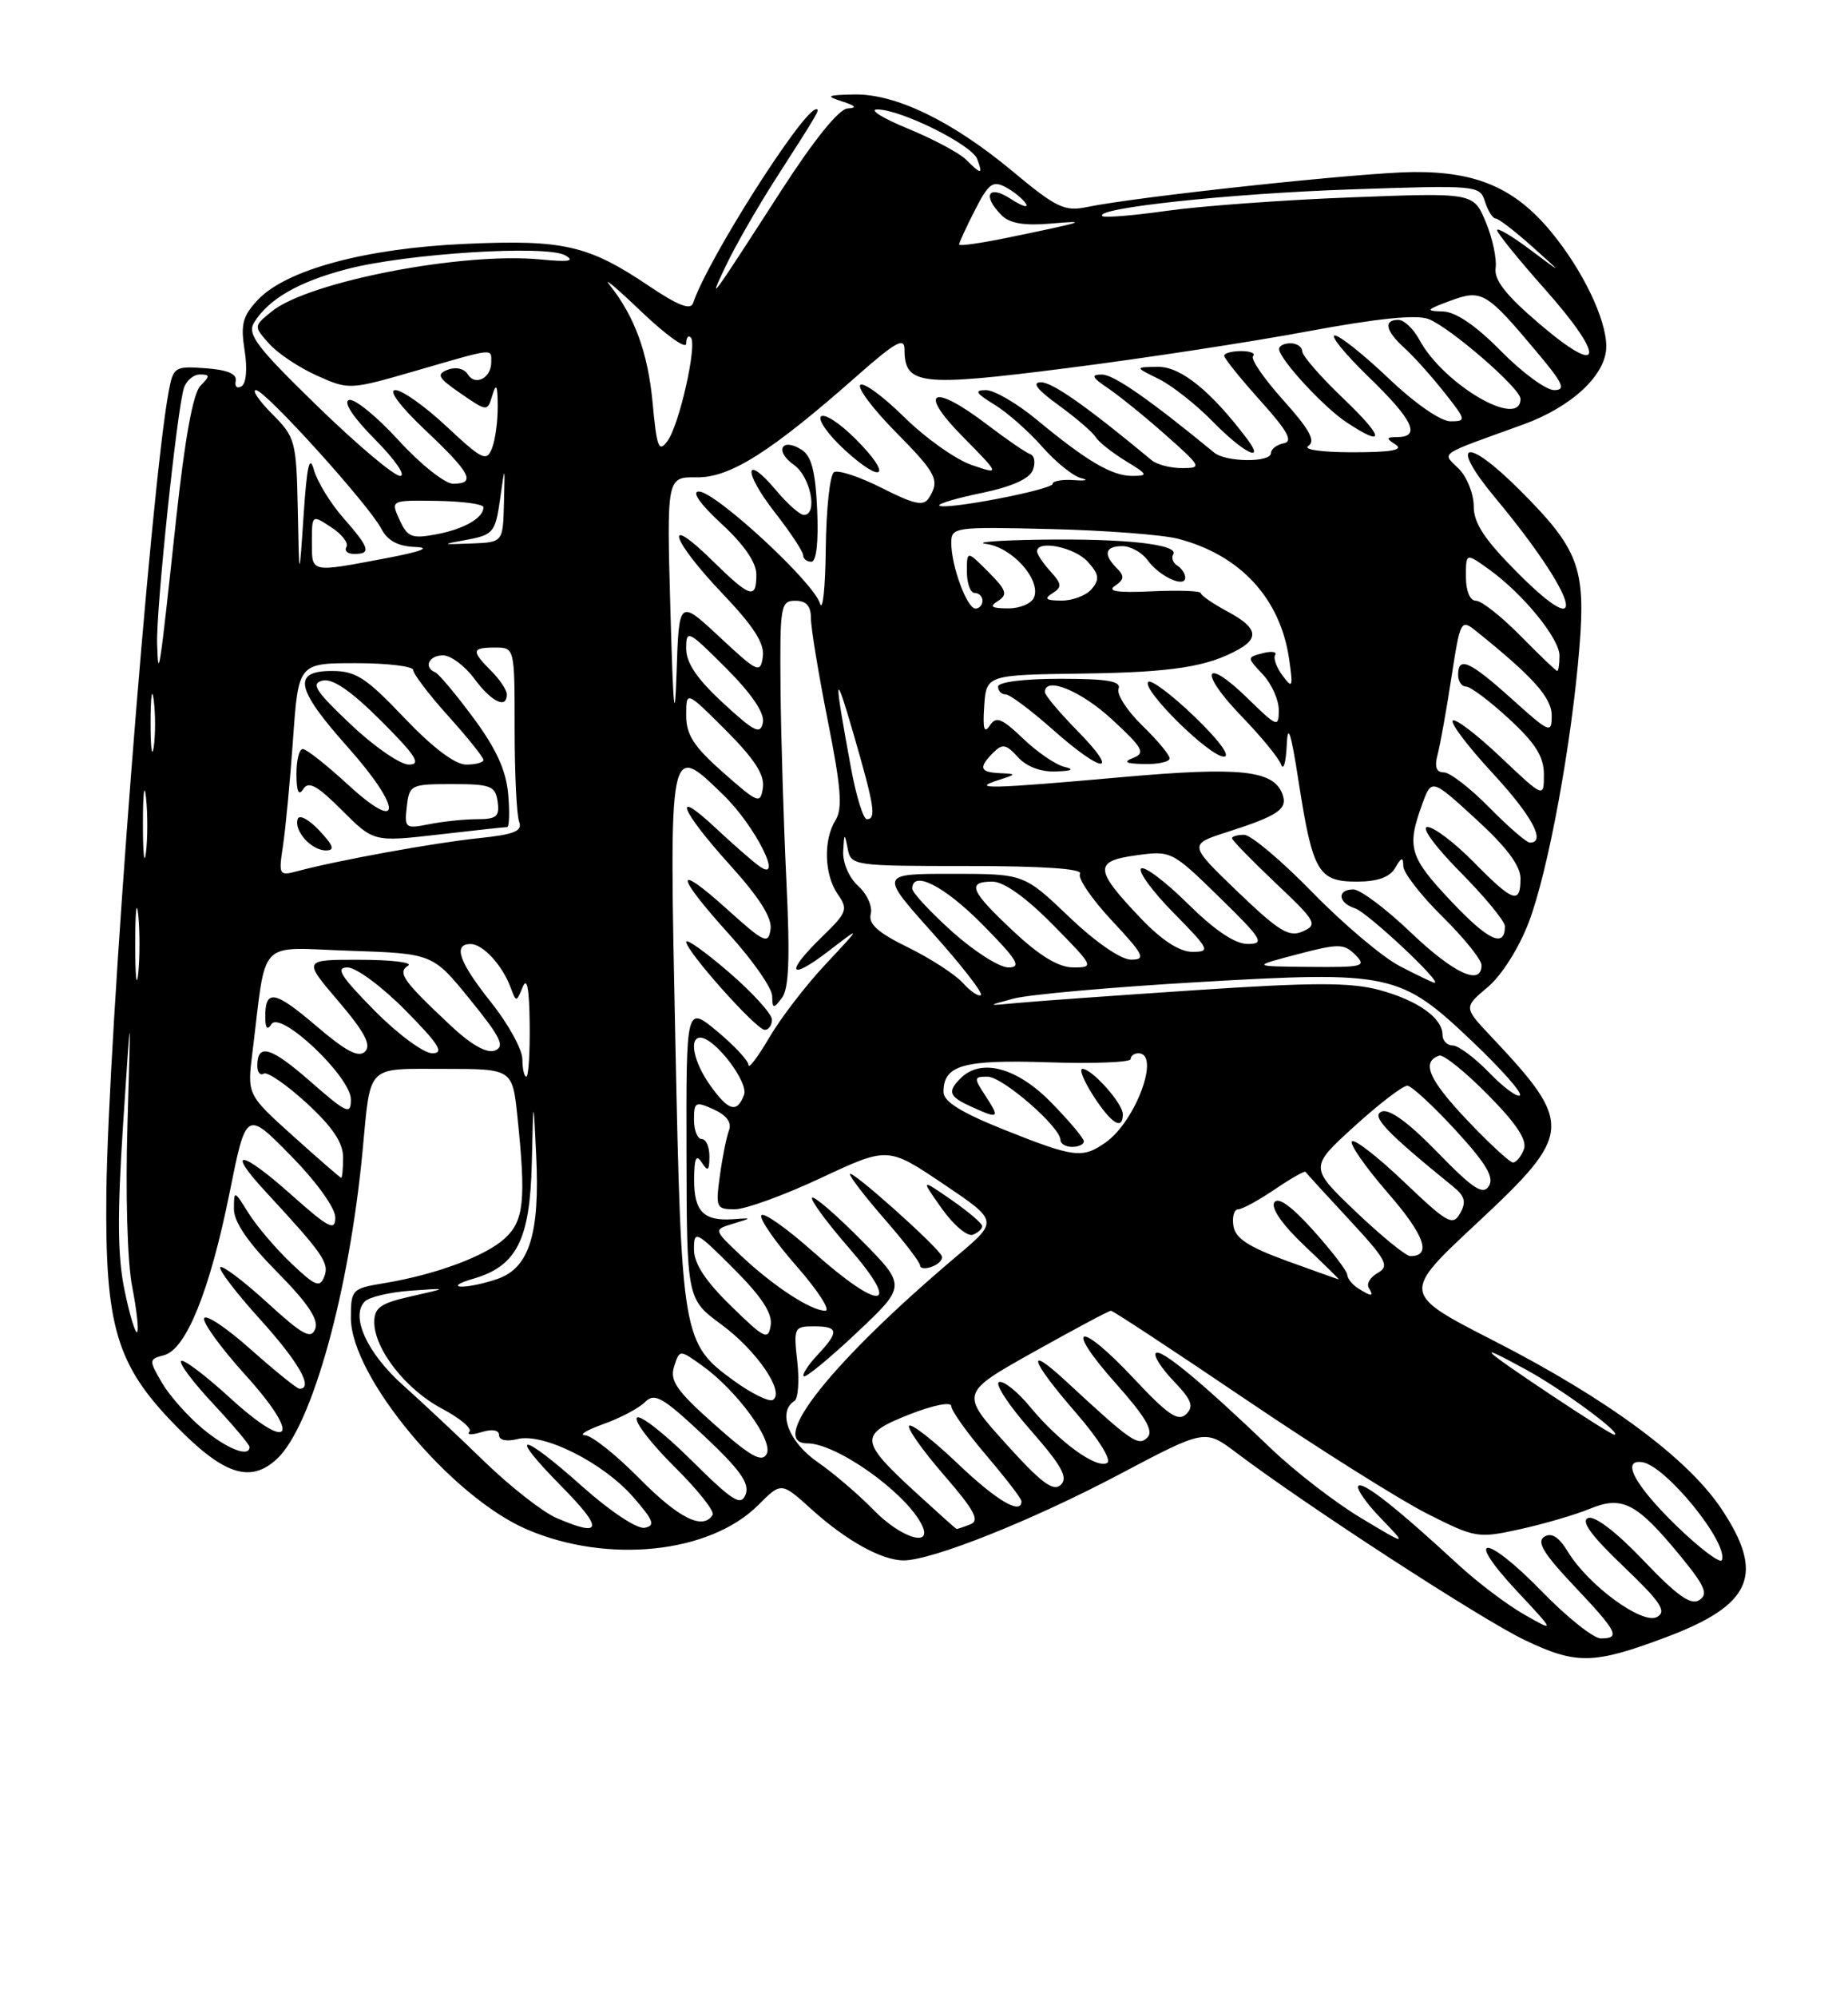 <?xml version="1.0" encoding="UTF-8" standalone="no"?>
<!DOCTYPE svg PUBLIC "-//W3C//DTD SVG 1.1//EN" "http://www.w3.org/Graphics/SVG/1.1/DTD/svg11.dtd" >
<svg xmlns="http://www.w3.org/2000/svg" xmlns:xlink="http://www.w3.org/1999/xlink" version="1.1" viewBox="0 0 237 256">
 <g >
 <path fill="currentColor"
d=" M 213.58 209.88 C 224.71 205.72 226.40 201.82 220.75 193.37 C 216.42 186.89 206.11 179.28 191.62 171.87 C 179.74 165.79 179.74 165.79 189.37 156.81 C 201.76 145.26 201.85 144.12 191.19 132.81 C 187.71 129.12 187.71 129.12 190.80 126.52 C 192.59 125.01 194.80 121.51 196.06 118.21 C 198.56 111.64 201.55 95.37 202.56 82.94 C 203.37 72.79 202.45 70.35 194.94 62.85 C 187.95 55.85 185.71 56.54 191.77 63.82 C 202.20 76.35 204.22 83.01 194.71 73.50 C 190.40 69.18 189.00 67.08 189.00 64.89 C 189.00 63.30 188.14 61.14 187.09 60.09 C 184.93 57.93 184.17 58.45 195.32 54.42 C 201.61 52.14 206.00 48.03 206.00 44.41 C 206.00 40.90 202.97 34.62 198.93 29.72 C 194.30 24.12 189.40 21.99 181.29 22.05 C 174.73 22.10 145.81 25.20 139.33 26.55 C 136.53 27.13 135.41 26.59 129.84 21.94 C 122.09 15.50 114.84 11.99 109.50 12.11 C 106.03 12.19 105.83 12.30 108.00 13.00 C 109.73 13.55 109.95 13.83 108.71 13.90 C 107.59 13.96 104.42 17.89 100.21 24.40 C 90.96 38.73 90.70 39.09 93.12 34.00 C 94.30 31.52 97.14 26.58 99.43 23.00 C 104.99 14.35 105.19 14.00 104.68 14.00 C 103.00 14.00 90.74 33.28 88.89 38.84 C 88.57 39.79 86.97 39.17 83.25 36.67 C 75.45 31.42 72.27 30.69 59.62 31.26 C 46.85 31.83 36.69 34.58 33.06 38.44 C 31.12 40.50 30.84 41.58 31.37 44.90 C 31.74 47.25 31.58 49.14 30.98 49.51 C 30.41 49.86 30.07 49.55 30.23 48.82 C 30.41 47.93 29.16 47.40 26.37 47.20 C 22.41 46.91 22.22 47.03 21.63 50.20 C 19.31 62.68 13.85 133.01 13.64 153.00 C 13.46 169.97 14.92 174.91 22.38 182.58 C 28.65 189.04 32.11 190.19 35.55 186.96 C 40.01 182.76 44.80 165.53 46.50 147.50 C 47.56 136.32 46.88 137.00 56.92 137.00 C 65.72 137.00 65.72 137.00 66.36 143.15 C 67.47 153.81 67.20 156.47 64.75 158.72 C 62.28 161.00 55.86 163.38 49.25 164.47 C 45.13 165.15 45.00 165.29 45.00 168.93 C 45.00 176.43 57.87 191.87 67.58 196.03 C 77.95 200.48 91.06 199.10 97.25 192.90 C 100.20 189.95 100.20 189.95 104.04 193.42 C 108.52 197.47 113.08 200.00 115.89 200.00 C 119.52 200.00 132.35 194.89 143.52 188.99 C 154.53 183.17 154.53 183.17 158.52 186.17 C 167.52 192.97 189.90 207.50 195.50 210.19 C 202.13 213.37 204.35 213.34 213.58 209.88 Z  M 197.71 203.95 C 190.52 196.55 187.61 196.53 194.53 203.92 C 199.47 209.21 199.47 209.21 195.48 206.94 C 193.29 205.70 189.47 202.81 187.00 200.53 C 179.15 193.28 174.81 189.86 174.21 190.45 C 173.90 190.77 175.18 192.63 177.07 194.58 C 180.50 198.14 180.50 198.14 174.50 194.54 C 171.20 192.56 166.03 188.56 163.00 185.66 C 154.18 177.20 148.87 172.80 148.23 173.43 C 147.91 173.76 148.94 175.37 150.52 177.02 C 152.83 179.43 153.14 180.25 152.12 181.26 C 151.10 182.25 149.77 181.35 145.40 176.68 C 138.34 169.14 136.32 169.71 143.10 177.32 C 146.93 181.62 147.98 183.42 147.15 184.25 C 145.98 185.42 145.12 184.82 136.75 177.07 C 131.42 172.13 132.11 174.32 138.01 181.11 C 140.85 184.37 142.58 187.14 142.00 187.50 C 140.66 188.33 135.82 184.82 132.13 180.35 C 130.51 178.38 128.71 176.94 128.13 177.14 C 127.54 177.34 129.36 180.12 132.17 183.31 C 136.17 187.87 137.01 189.38 136.05 190.31 C 135.09 191.24 133.54 190.07 128.99 185.03 C 123.15 178.56 123.15 178.56 132.57 173.28 C 137.76 170.38 142.21 168.00 142.48 168.00 C 142.74 168.00 150.54 173.13 159.81 179.40 C 169.09 185.68 179.54 192.25 183.04 194.02 C 189.22 197.14 189.55 197.19 194.95 196.00 C 198.00 195.33 202.03 194.15 203.90 193.38 C 208.08 191.66 209.92 192.63 215.58 199.53 C 218.67 203.30 219.10 204.33 217.93 205.09 C 216.86 205.79 215.07 204.53 210.79 200.03 C 207.33 196.40 204.53 194.24 203.67 194.57 C 202.70 194.95 204.08 196.84 208.17 200.74 C 212.99 205.34 213.79 206.54 212.51 207.25 C 210.65 208.29 203.70 203.21 201.07 198.88 C 199.92 196.99 198.98 196.39 198.05 196.97 C 197.03 197.60 197.95 199.13 201.85 203.25 C 207.45 209.17 207.87 210.00 205.30 210.00 C 204.36 210.00 200.95 207.28 197.71 203.95 Z  M 215.00 195.57 C 209.67 190.39 207.84 187.01 210.61 187.41 C 213.61 187.85 221.63 197.69 220.83 199.95 C 220.65 200.47 218.03 198.50 215.00 195.57 Z  M 112.00 193.50 C 110.13 191.58 106.90 188.81 104.80 187.36 C 101.14 184.82 99.68 180.94 101.88 179.57 C 102.36 179.28 102.53 177.00 102.25 174.52 C 101.76 170.18 101.84 170.00 104.37 170.00 C 107.57 170.00 107.65 170.68 104.83 173.68 C 103.64 174.95 102.85 176.18 103.08 176.40 C 103.31 176.63 106.37 174.12 109.88 170.81 C 116.25 164.81 116.25 164.81 110.43 158.93 C 107.23 155.70 104.41 153.26 104.15 153.52 C 103.89 153.77 106.04 156.69 108.91 159.99 C 115.78 167.89 112.97 168.19 104.32 160.48 C 100.92 157.45 97.92 155.33 97.64 155.77 C 97.37 156.21 99.40 159.15 102.16 162.29 C 104.91 165.43 106.57 168.00 105.83 168.00 C 103.98 167.99 99.17 164.84 95.00 160.91 C 91.50 157.61 91.50 157.61 94.00 156.85 C 96.50 156.09 96.50 156.09 94.00 156.27 C 90.24 156.53 89.00 155.27 89.02 151.19 C 89.03 148.44 89.28 147.88 90.00 149.00 C 90.78 150.21 90.97 150.07 90.98 148.25 C 90.99 147.01 90.55 146.00 90.00 146.00 C 89.45 146.00 89.00 144.88 89.00 143.52 C 89.00 141.23 89.19 141.13 91.54 142.20 C 93.20 142.96 93.87 143.88 93.49 144.88 C 93.17 145.72 92.64 148.34 92.32 150.70 C 91.76 154.78 91.86 155.00 94.23 155.00 C 95.60 155.00 100.58 153.19 105.29 150.98 C 113.87 146.97 113.87 146.97 120.95 151.73 C 128.04 156.50 128.04 156.50 122.77 160.94 C 106.76 174.45 98.33 185.00 103.55 185.00 C 107.22 185.00 115.86 191.07 118.12 195.25 C 119.86 198.46 115.64 197.25 112.00 193.50 Z  M 120.79 161.01 C 120.33 159.83 109.00 149.72 109.00 150.49 C 109.00 150.87 111.03 153.49 113.50 156.32 C 115.97 159.15 118.00 161.80 118.00 162.20 C 118.00 162.61 118.69 162.67 119.54 162.35 C 120.39 162.02 120.95 161.42 120.79 161.01 Z  M 125.96 157.14 C 125.94 156.79 124.16 155.28 122.00 153.78 C 118.07 151.07 118.07 151.07 120.78 154.90 C 122.28 157.01 124.06 158.52 124.75 158.26 C 125.44 158.00 125.98 157.50 125.96 157.14 Z  M 71.32 194.54 C 69.57 193.78 65.43 190.53 62.12 187.33 C 58.82 184.12 54.10 179.70 51.64 177.50 C 47.06 173.41 44.92 168.68 46.79 166.81 C 47.36 166.24 50.00 165.62 52.66 165.43 C 57.50 165.08 57.50 165.08 52.75 166.15 C 48.81 167.03 48.00 167.60 48.00 169.46 C 48.00 172.93 52.06 178.12 56.70 180.56 C 59.00 181.78 60.58 183.11 60.20 183.51 C 59.81 183.92 60.51 183.94 61.75 183.56 C 63.13 183.13 64.00 183.29 64.00 183.95 C 64.00 184.59 64.96 184.80 66.36 184.45 C 69.66 183.62 77.29 187.43 81.18 191.85 C 83.82 194.87 84.08 195.55 82.68 195.82 C 81.72 196.01 78.29 193.74 74.74 190.58 C 66.71 183.41 64.95 183.36 72.00 190.50 C 77.44 196.01 77.26 197.12 71.32 194.54 Z  M 117.36 191.22 C 110.21 184.65 110.15 183.85 116.61 181.30 C 119.70 180.09 122.00 179.63 122.00 180.23 C 122.00 180.81 124.03 183.65 126.50 186.55 C 128.97 189.45 131.00 192.08 131.00 192.41 C 131.00 194.23 127.82 192.36 122.82 187.59 C 119.70 184.62 116.90 182.43 116.60 182.74 C 116.30 183.04 118.29 185.87 121.03 189.03 C 125.01 193.62 125.69 194.91 124.42 195.39 C 123.55 195.73 122.76 195.99 122.67 195.97 C 122.58 195.95 120.19 193.81 117.36 191.22 Z  M 82.00 189.50 C 79.01 186.47 75.88 183.98 75.03 183.96 C 74.19 183.93 75.25 183.29 77.40 182.52 C 79.54 181.76 81.94 180.49 82.72 179.71 C 83.95 178.47 84.96 179.05 90.24 183.99 C 94.90 188.36 96.16 190.13 95.63 191.53 C 95.02 193.10 94.01 192.46 88.58 187.08 C 85.10 183.63 81.98 181.22 81.67 181.73 C 81.35 182.24 83.53 185.06 86.50 188.00 C 89.47 190.94 91.68 193.71 91.39 194.17 C 90.16 196.16 87.06 194.62 82.00 189.50 Z  M 91.63 182.58 C 86.78 178.27 85.87 176.98 86.45 175.16 C 87.15 172.97 87.15 172.97 90.00 175.00 C 94.50 178.20 99.26 184.72 98.31 186.38 C 97.68 187.49 96.21 186.66 91.63 182.58 Z  M 25.98 183.11 C 24.07 181.52 21.72 178.87 20.76 177.22 C 19.08 174.32 19.08 174.21 21.03 173.70 C 23.87 172.96 26.90 165.46 29.43 152.94 C 31.57 142.30 31.57 142.30 37.29 148.12 C 40.60 151.49 43.00 154.82 43.00 156.05 C 43.00 157.85 42.17 157.42 37.32 153.10 C 30.87 147.35 28.88 147.15 34.09 152.77 C 41.43 160.70 42.26 161.89 41.59 163.61 C 41.03 165.09 40.44 164.86 37.35 161.92 C 35.37 160.04 32.91 157.15 31.88 155.50 C 30.03 152.54 30.01 152.53 30.00 154.97 C 30.00 156.63 31.82 159.28 35.54 163.04 C 39.45 166.99 40.89 169.13 40.43 170.32 C 39.90 171.71 38.83 171.13 34.27 166.96 C 31.23 164.19 28.52 162.14 28.25 162.42 C 27.98 162.69 30.28 165.71 33.38 169.13 C 38.32 174.59 40.26 178.00 38.41 178.00 C 38.09 178.00 35.28 175.73 32.17 172.97 C 29.07 170.20 26.37 168.40 26.18 168.97 C 25.99 169.54 28.35 172.78 31.43 176.19 C 38.78 184.30 37.36 186.36 29.43 179.11 C 26.30 176.25 23.51 174.15 23.22 174.44 C 22.93 174.73 24.79 177.21 27.35 179.94 C 29.91 182.68 32.00 185.16 32.00 185.46 C 32.00 186.85 29.13 185.73 25.98 183.11 Z  M 199.02 178.86 C 189.78 172.70 188.93 171.84 195.80 175.60 C 200.47 178.15 208.35 183.98 207.00 183.88 C 206.72 183.86 203.13 181.60 199.02 178.86 Z  M 94.14 176.99 C 87.52 172.19 87.40 171.48 86.61 133.38 C 85.81 94.79 85.75 95.08 92.79 101.91 C 96.95 105.95 100.68 113.51 97.24 110.92 C 96.28 110.20 93.81 108.03 91.75 106.10 C 86.08 100.80 87.26 103.84 93.57 110.82 C 97.39 115.04 99.04 117.65 98.82 119.12 C 98.53 121.08 98.02 120.84 93.25 116.54 C 86.41 110.38 86.54 112.04 93.50 119.74 C 96.53 123.08 99.01 126.64 99.03 127.66 C 99.06 129.31 99.19 129.34 100.28 127.90 C 101.18 126.73 101.33 122.76 100.85 112.90 C 100.50 105.53 100.16 94.44 100.10 88.25 C 100.01 77.63 100.11 77.00 102.00 77.00 C 103.41 77.00 104.00 77.67 104.00 79.25 C 104.00 80.49 104.97 86.39 106.16 92.37 C 107.86 100.90 108.08 103.64 107.16 105.11 C 105.57 107.66 105.70 112.13 107.45 114.63 C 108.79 116.54 108.63 116.96 105.45 120.05 C 100.65 124.70 101.13 125.83 106.25 121.91 C 110.50 118.65 110.50 118.65 105.89 123.58 C 103.35 126.28 100.09 130.53 98.65 133.00 C 97.20 135.47 96.01 137.05 95.99 136.50 C 95.98 135.95 94.17 134.01 91.98 132.19 C 88.00 128.89 88.00 128.89 88.04 147.69 C 88.08 166.50 88.08 166.50 92.52 169.77 C 97.05 173.10 100.70 178.45 99.12 179.43 C 98.64 179.72 96.40 178.62 94.14 176.99 Z  M 99.00 130.69 C 99.00 129.97 96.53 127.24 93.50 124.63 C 90.47 122.02 88.00 120.26 88.00 120.71 C 88.00 121.92 97.00 132.00 98.08 132.00 C 98.58 132.00 99.00 131.41 99.00 130.69 Z  M 93.75 167.39 C 90.47 164.20 89.00 161.95 89.00 160.14 C 89.00 157.64 89.23 157.75 94.09 162.61 C 97.68 166.20 99.08 168.34 98.84 169.86 C 98.53 171.83 98.06 171.60 93.75 167.39 Z  M 15.97 165.37 C 15.07 161.03 15.03 155.69 15.79 144.04 C 16.81 128.50 16.81 128.50 16.35 144.00 C 16.08 152.95 16.33 161.79 16.95 164.91 C 17.53 167.89 17.82 170.51 17.59 170.74 C 17.36 170.97 16.63 168.55 15.97 165.37 Z  M 174.16 165.12 C 173.43 164.66 172.81 163.88 172.78 163.39 C 172.76 162.90 170.80 160.35 168.44 157.72 C 165.60 154.56 163.90 153.35 163.42 154.13 C 162.98 154.85 164.50 157.03 167.29 159.66 C 169.81 162.05 171.80 163.99 171.69 163.98 C 171.59 163.97 168.57 162.90 165.00 161.60 C 160.10 159.82 158.42 158.71 158.18 157.12 C 158.00 155.95 158.28 155.00 158.79 155.00 C 159.30 155.00 161.41 153.85 163.48 152.45 C 165.54 151.05 167.32 150.04 167.43 150.20 C 167.53 150.37 170.06 153.13 173.03 156.33 C 177.81 161.48 178.24 162.28 176.70 163.15 C 175.74 163.68 175.22 164.55 175.54 165.06 C 176.25 166.21 175.91 166.23 174.16 165.12 Z  M 60.69 163.90 C 66.26 162.29 67.97 158.91 68.20 149.12 C 68.40 140.50 68.40 140.50 68.76 148.00 C 69.26 158.09 67.89 162.49 63.84 163.91 C 62.11 164.51 59.98 164.96 59.10 164.91 C 58.22 164.86 58.93 164.40 60.69 163.90 Z  M 173.88 155.31 C 167.92 149.62 167.92 149.62 173.71 144.35 C 176.89 141.46 179.95 139.12 180.50 139.16 C 181.05 139.20 183.84 141.78 186.70 144.89 C 190.60 149.14 191.66 150.92 190.94 152.03 C 190.18 153.21 188.90 152.38 184.36 147.70 C 180.70 143.93 178.20 142.09 177.21 142.47 C 175.77 143.02 177.78 145.13 186.35 152.08 C 187.87 153.31 188.07 154.06 187.26 155.50 C 186.32 157.18 185.64 156.80 180.10 151.52 C 176.74 148.31 173.71 145.95 173.38 146.29 C 173.04 146.62 175.12 149.59 177.98 152.89 C 182.70 158.31 183.66 161.00 180.87 161.00 C 180.31 161.00 177.17 158.44 173.88 155.31 Z  M 37.60 145.62 C 31.70 140.31 31.70 140.31 32.37 134.91 C 34.23 119.99 32.83 121.46 44.82 121.86 C 55.50 122.22 55.50 122.22 60.29 128.12 C 64.21 132.94 64.79 134.14 63.47 134.65 C 62.42 135.05 60.42 133.92 57.72 131.38 C 51.69 125.72 50.94 124.66 52.34 123.77 C 52.98 123.36 50.20 123.02 46.17 123.02 C 38.85 123.00 38.85 123.00 43.40 128.33 C 46.76 132.27 47.65 133.95 46.82 134.78 C 45.99 135.61 44.35 134.74 40.51 131.46 C 35.20 126.93 33.99 126.73 34.02 130.42 C 34.03 131.80 34.29 132.09 34.81 131.27 C 35.96 129.46 45.00 138.02 45.00 140.92 C 45.00 142.94 44.50 142.72 39.82 138.63 C 34.73 134.17 33.00 133.66 33.00 136.62 C 33.00 137.44 33.37 137.89 33.83 137.61 C 34.28 137.33 36.75 139.03 39.33 141.39 C 42.64 144.44 44.00 146.45 44.00 148.34 C 44.00 149.80 43.89 150.98 43.75 150.96 C 43.61 150.94 40.85 148.54 37.60 145.62 Z  M 188.07 143.48 C 183.20 138.33 182.25 136.08 184.59 135.30 C 185.12 135.13 187.92 137.38 190.81 140.31 C 194.51 144.05 195.88 146.14 195.43 147.32 C 195.08 148.24 194.45 149.00 194.04 149.00 C 193.63 149.00 190.94 146.52 188.07 143.48 Z  M 128.75 144.79 C 123.28 142.60 121.00 141.19 121.00 139.97 C 121.00 136.51 123.50 135.80 134.46 136.16 C 140.26 136.35 145.00 136.16 145.00 135.75 C 145.00 135.34 145.45 135.00 146.00 135.00 C 148.87 135.00 145.65 143.73 141.78 146.44 C 138.81 148.52 137.78 148.39 128.75 144.79 Z  M 139.00 146.29 C 139.00 145.90 137.11 143.65 134.79 141.29 C 130.41 136.82 125.81 135.59 123.20 138.20 C 121.47 139.93 121.69 140.54 124.55 141.84 C 128.10 143.46 128.27 143.34 126.41 140.50 C 124.86 138.14 124.87 138.00 126.66 138.00 C 128.57 138.00 136.00 144.46 136.00 146.11 C 136.00 146.60 136.68 147.00 137.50 147.00 C 138.32 147.00 139.00 146.68 139.00 146.29 Z  M 144.00 142.81 C 144.00 141.44 140.05 137.00 138.82 137.00 C 138.36 137.00 139.00 138.57 140.24 140.49 C 142.54 144.04 144.00 144.94 144.00 142.81 Z  M 91.07 139.10 C 88.97 136.15 88.32 133.00 89.81 133.00 C 91.66 133.00 96.04 138.73 95.42 140.34 C 94.51 142.72 93.43 142.41 91.07 139.10 Z  M 190.99 137.49 C 189.13 135.57 187.02 134.00 186.30 134.00 C 185.59 134.00 185.00 133.39 185.00 132.65 C 185.00 130.47 181.80 128.21 176.86 126.88 C 173.18 125.90 168.37 125.91 153.37 126.91 C 142.99 127.60 132.70 128.34 130.50 128.55 C 126.50 128.93 126.50 128.93 130.00 127.99 C 131.93 127.47 142.50 126.53 153.50 125.89 C 178.37 124.44 179.55 124.69 188.79 133.46 C 192.48 136.96 195.24 140.08 194.93 140.39 C 194.62 140.71 192.84 139.40 190.99 137.49 Z  M 66.99 135.75 C 66.98 134.51 65.19 131.25 63.00 128.50 C 58.86 123.30 58.05 121.00 60.35 121.00 C 61.91 121.00 64.37 123.64 65.46 126.50 C 66.21 128.50 66.21 128.50 67.04 126.50 C 67.59 125.16 67.88 126.71 67.93 131.25 C 67.97 134.96 67.78 138.00 67.50 138.00 C 67.22 138.00 67.00 136.99 66.99 135.75 Z  M 48.00 129.50 C 43.70 125.14 42.98 124.00 44.57 124.00 C 45.67 124.00 49.01 126.47 52.00 129.50 C 56.30 133.86 57.02 135.00 55.43 135.00 C 54.33 135.00 50.99 132.53 48.00 129.50 Z  M 17.34 121.00 C 17.34 116.88 17.51 115.19 17.73 117.25 C 17.94 119.31 17.94 122.69 17.73 124.75 C 17.51 126.81 17.34 125.12 17.34 121.00 Z  M 123.50 126.00 C 122.50 124.90 119.33 122.84 116.45 121.43 C 112.58 119.54 111.34 118.42 111.67 117.15 C 111.92 116.20 111.20 114.58 110.06 113.56 C 108.88 112.49 108.06 110.58 108.14 109.10 C 108.26 106.74 108.31 106.71 108.71 108.75 C 109.13 110.96 109.38 111.00 124.13 111.00 C 133.74 111.00 138.90 111.35 138.51 111.99 C 138.17 112.53 140.01 115.23 142.59 117.99 C 146.72 122.41 147.01 123.00 145.06 123.00 C 143.75 123.00 140.51 120.77 137.09 117.50 C 131.32 112.00 131.32 112.00 122.07 112.00 C 112.82 112.00 112.82 112.00 119.55 119.52 C 123.26 123.66 126.07 127.26 125.80 127.53 C 125.54 127.79 124.50 127.11 123.50 126.00 Z  M 179.50 123.82 C 177.30 122.68 172.26 118.42 168.31 114.37 C 164.36 110.32 160.42 107.00 159.56 107.00 C 158.70 107.00 158.00 107.20 158.00 107.44 C 158.00 107.69 160.51 110.26 163.58 113.17 C 168.80 118.10 169.03 118.51 167.08 119.38 C 165.31 120.17 164.03 119.38 158.70 114.27 C 152.42 108.23 152.42 108.23 157.46 106.62 C 164.00 104.52 165.20 103.68 164.45 101.74 C 163.30 98.72 159.00 98.27 144.00 99.60 C 127.06 101.11 124.33 101.18 128.00 100.00 C 130.40 99.23 130.41 99.20 128.25 99.10 C 125.65 98.98 125.46 98.40 127.38 96.47 C 128.56 95.29 129.03 95.38 130.54 97.04 C 131.64 98.26 133.49 98.96 135.40 98.88 C 137.50 98.81 137.85 98.61 136.50 98.29 C 135.40 98.03 133.02 96.40 131.21 94.67 C 128.44 92.03 127.75 91.76 126.93 93.01 C 126.21 94.09 126.02 93.40 126.22 90.50 C 126.50 86.50 126.50 86.50 139.00 86.33 C 150.42 86.17 154.95 85.45 158.94 83.18 C 161.52 81.71 161.12 80.38 157.53 78.44 C 155.59 77.40 154.00 76.31 154.00 76.02 C 154.00 75.74 151.19 75.63 147.75 75.79 C 143.33 76.00 141.94 75.79 142.99 75.09 C 144.18 74.29 144.23 73.83 143.24 72.84 C 141.45 71.05 141.71 70.00 143.94 70.00 C 145.01 70.00 146.47 70.82 147.19 71.82 C 148.68 73.88 152.00 75.41 152.00 74.03 C 152.00 73.53 151.54 72.84 150.98 72.49 C 150.42 72.14 150.19 71.50 150.46 71.06 C 151.25 69.78 144.32 69.01 133.50 69.17 C 128.00 69.25 124.85 69.50 126.50 69.72 C 129.82 70.17 133.49 74.27 132.62 76.55 C 132.31 77.35 130.81 77.99 129.28 77.98 C 127.13 77.97 126.84 77.75 128.00 77.02 C 129.27 76.21 129.07 75.63 126.75 73.30 C 124.00 70.55 124.00 70.55 124.00 73.27 C 124.00 74.77 124.45 76.00 125.00 76.00 C 125.55 76.00 126.00 76.45 126.00 77.00 C 126.00 77.55 125.59 78.00 125.10 78.00 C 124.01 78.00 122.00 72.54 122.00 69.60 C 122.00 67.56 122.36 67.51 134.75 67.81 C 141.76 67.98 149.12 68.54 151.10 69.06 C 159.08 71.14 164.21 76.71 165.33 84.50 C 165.85 88.12 165.77 88.32 164.49 86.60 C 163.70 85.56 163.28 84.36 163.53 83.95 C 163.79 83.53 163.08 83.43 161.95 83.72 C 159.90 84.26 159.90 84.26 161.95 86.44 C 163.08 87.65 164.00 89.70 164.00 91.02 C 164.00 93.28 163.80 93.21 160.02 89.52 C 154.40 84.03 153.66 86.05 159.19 91.77 C 161.71 94.37 164.01 97.17 164.30 98.00 C 164.60 98.83 164.92 97.70 165.02 95.50 C 165.15 92.56 165.56 93.82 166.55 100.23 C 168.35 111.76 169.07 113.00 173.99 113.00 C 176.66 113.00 178.22 112.45 178.92 111.25 C 179.75 109.83 179.94 109.79 179.97 111.04 C 179.99 111.88 182.25 114.79 185.00 117.50 C 187.75 120.21 190.00 123.00 190.00 123.71 C 190.00 126.43 186.46 124.79 180.91 119.50 C 177.74 116.47 174.44 114.00 173.57 114.00 C 171.43 114.00 171.58 115.73 173.79 116.43 C 175.38 116.94 185.12 126.07 183.96 125.96 C 183.71 125.93 181.70 124.97 179.50 123.82 Z  M 138.21 93.71 C 135.89 91.35 134.00 89.10 134.00 88.71 C 134.00 86.65 138.60 88.51 142.61 92.21 C 146.58 95.87 146.93 96.51 145.34 97.14 C 143.98 97.67 144.35 97.88 146.75 97.93 C 148.54 97.97 150.00 97.64 150.00 97.20 C 150.00 96.75 148.41 94.86 146.48 92.98 C 144.54 91.10 143.18 88.99 143.45 88.28 C 143.82 87.31 142.04 87.00 135.97 87.00 C 131.32 87.00 128.00 87.42 128.00 88.00 C 128.00 88.55 128.43 89.00 128.97 89.00 C 129.50 89.00 132.21 91.03 135.00 93.50 C 141.44 99.22 143.77 99.38 138.21 93.71 Z  M 153.20 91.86 C 150.29 89.06 147.61 87.05 147.26 87.40 C 146.34 88.33 155.13 97.00 156.96 96.98 C 157.87 96.97 156.33 94.87 153.20 91.86 Z  M 122.11 119.41 C 119.30 116.88 117.00 114.41 117.00 113.91 C 117.00 111.46 121.12 113.56 126.00 118.50 C 130.49 123.04 131.06 124.00 129.32 124.00 C 128.16 124.00 124.92 121.93 122.11 119.41 Z  M 129.96 119.36 C 124.44 114.20 123.93 113.00 127.28 113.00 C 128.73 113.00 131.57 115.02 135.00 118.50 C 140.29 123.86 140.36 124.00 137.67 124.00 C 135.77 124.00 133.38 122.56 129.96 119.36 Z  M 166.36 122.32 C 171.69 120.92 172.36 120.93 173.82 122.39 C 175.30 123.87 174.82 123.99 167.96 123.93 C 160.50 123.86 160.50 123.86 166.36 122.32 Z  M 146.35 117.75 C 140.33 111.46 140.25 110.37 145.70 109.63 C 150.19 109.01 150.31 109.07 156.37 114.99 C 161.89 120.38 162.25 120.98 160.03 120.99 C 158.39 121.00 155.80 119.26 152.31 115.81 C 149.41 112.95 146.73 110.94 146.34 111.33 C 145.94 111.72 147.83 114.29 150.52 117.02 C 155.13 121.70 155.27 122.00 152.92 122.00 C 151.28 122.00 149.02 120.54 146.35 117.75 Z  M 186.13 115.54 C 180.76 109.86 180.38 108.63 182.37 103.14 C 183.59 99.77 183.59 99.77 189.29 104.99 C 193.20 108.56 195.00 110.96 195.00 112.60 C 195.00 115.97 194.04 115.63 189.00 110.50 C 186.57 108.03 183.90 106.00 183.07 106.00 C 182.21 106.00 184.02 108.48 187.28 111.78 C 190.43 114.96 193.00 118.08 193.00 118.72 C 193.00 121.55 190.89 120.58 186.13 115.54 Z  M 18.33 105.50 C 18.33 101.65 18.51 100.20 18.73 102.27 C 18.95 104.35 18.94 107.50 18.72 109.27 C 18.50 111.05 18.32 109.35 18.33 105.50 Z  M 36.29 108.41 C 36.62 106.26 37.20 100.11 37.58 94.75 C 38.27 85.00 38.27 85.00 45.64 85.00 C 49.69 85.00 53.00 85.40 53.00 85.89 C 53.00 86.38 55.02 89.04 57.50 91.79 C 59.98 94.54 62.00 97.07 62.00 97.40 C 62.00 97.73 61.00 98.00 59.78 98.00 C 58.36 98.00 55.48 95.82 51.84 92.00 C 46.95 86.85 45.63 86.00 42.57 86.00 C 37.45 86.00 37.92 88.27 44.58 95.74 C 51.64 103.66 51.64 107.03 44.58 100.53 C 41.87 98.04 39.28 96.00 38.83 96.00 C 38.37 96.00 38.01 97.46 38.02 99.25 C 38.03 101.47 38.30 102.07 38.90 101.13 C 39.57 100.07 40.69 100.69 43.84 103.84 C 47.92 107.92 47.92 107.92 56.21 106.97 C 60.77 106.44 64.74 106.01 65.03 106.01 C 65.32 106.00 65.38 104.09 65.17 101.75 C 64.90 98.72 63.61 95.92 60.70 92.00 C 58.46 88.97 56.25 86.35 55.81 86.17 C 54.29 85.54 55.00 84.00 56.81 84.00 C 57.81 84.00 59.62 85.35 60.84 87.00 C 63.04 89.98 65.00 90.92 65.00 89.00 C 65.00 88.45 64.10 87.10 63.00 86.00 C 60.41 83.41 60.48 83.00 63.50 83.00 C 66.00 83.00 66.00 83.00 66.00 93.42 C 66.00 99.15 66.26 104.51 66.58 105.34 C 67.03 106.53 65.95 106.96 61.33 107.44 C 55.77 108.01 43.22 110.29 38.10 111.67 C 35.79 112.29 35.72 112.15 36.29 108.41 Z  M 40.94 106.44 C 39.62 105.03 38.38 104.37 38.18 104.97 C 37.67 106.49 39.92 109.00 41.80 109.00 C 42.98 109.00 42.77 108.39 40.94 106.44 Z  M 191.00 103.50 C 188.57 101.03 185.95 99.00 185.18 99.00 C 184.20 99.00 183.95 98.30 184.36 96.75 C 184.69 95.51 185.49 91.08 186.13 86.89 C 187.28 79.46 187.35 79.32 189.31 80.89 C 196.62 86.76 199.00 89.42 199.00 91.71 C 199.00 94.07 198.76 93.97 193.89 89.59 C 188.48 84.73 187.00 84.06 187.00 86.50 C 187.00 87.33 187.46 88.00 188.02 88.00 C 188.58 88.00 191.06 89.86 193.52 92.13 C 196.92 95.26 198.00 96.98 198.00 99.27 C 198.00 102.29 198.00 102.29 192.44 97.03 C 189.39 94.14 186.63 92.04 186.31 92.36 C 185.99 92.68 188.26 95.68 191.36 99.03 C 196.46 104.53 198.33 108.00 196.21 108.00 C 195.77 108.00 193.43 105.97 191.00 103.50 Z  M 52.17 103.39 C 52.49 100.59 52.68 100.50 58.00 100.50 C 62.94 100.50 63.53 100.73 63.82 102.75 C 64.09 104.65 63.68 105.00 61.19 105.00 C 59.58 105.00 56.81 105.29 55.04 105.64 C 51.98 106.25 51.85 106.15 52.17 103.39 Z  M 109.15 98.51 C 106.91 86.38 106.97 85.49 109.44 94.00 C 112.15 103.33 112.41 105.00 111.17 105.00 C 110.72 105.00 109.81 102.08 109.15 98.51 Z  M 92.75 99.02 C 88.97 95.69 88.00 94.18 88.00 91.68 C 88.00 88.52 88.00 88.52 93.09 93.61 C 96.77 97.29 98.08 99.33 97.84 100.96 C 97.52 103.09 97.25 102.99 92.75 99.02 Z  M 19.31 92.50 C 19.32 89.20 19.50 87.97 19.72 89.77 C 19.95 91.57 19.94 94.27 19.71 95.77 C 19.49 97.27 19.30 95.80 19.31 92.50 Z  M 44.96 92.83 C 40.43 88.55 39.82 87.59 41.39 87.23 C 42.68 86.94 45.04 88.57 48.88 92.40 C 53.34 96.86 54.07 98.00 52.44 98.00 C 51.33 98.00 47.96 95.68 44.96 92.83 Z  M 85.98 78.31 C 85.50 61.13 85.50 61.13 89.36 61.18 C 93.63 61.24 98.86 57.93 109.94 48.15 C 114.84 43.83 116.00 43.18 116.00 44.78 C 116.00 49.36 117.98 49.59 136.86 47.18 C 146.56 45.95 160.44 43.83 167.70 42.47 C 176.63 40.81 181.64 40.30 183.20 40.89 C 185.97 41.96 195.00 49.78 195.00 51.12 C 195.00 55.06 185.09 49.27 182.02 43.53 C 181.27 42.14 180.06 41.00 179.33 41.00 C 177.39 41.00 177.70 42.42 180.11 44.60 C 181.27 45.64 183.56 48.19 185.19 50.25 C 188.04 53.84 188.08 54.00 186.01 54.00 C 184.76 54.00 181.43 51.69 178.09 48.50 C 174.91 45.48 171.81 43.00 171.18 43.00 C 170.55 43.00 172.51 45.39 175.52 48.31 C 181.20 53.80 182.25 55.99 179.25 56.02 C 177.75 56.03 177.72 56.17 179.00 57.00 C 180.05 57.68 178.38 57.97 173.50 57.97 C 169.45 57.97 167.05 57.62 167.80 57.15 C 168.76 56.53 167.93 55.03 164.58 51.30 C 162.09 48.53 160.35 45.99 160.70 45.64 C 161.05 45.29 160.36 45.00 159.17 45.00 C 157.98 45.00 157.00 45.27 157.00 45.60 C 157.00 45.93 159.08 48.52 161.63 51.35 C 165.16 55.28 165.87 56.58 164.63 56.82 C 163.73 57.00 163.00 57.56 163.00 58.07 C 163.00 59.31 157.23 59.26 155.71 58.01 C 147.41 51.19 142.82 48.00 141.32 48.01 C 139.86 48.01 140.01 48.35 142.10 49.76 C 143.52 50.72 146.85 53.41 149.49 55.75 C 154.10 59.84 154.18 60.00 151.60 60.00 C 150.12 60.00 148.37 59.55 147.71 59.00 C 139.39 52.10 134.99 49.00 133.50 49.00 C 132.28 49.00 133.00 49.94 135.75 51.93 C 137.98 53.55 140.12 55.38 140.51 56.02 C 140.90 56.65 142.63 58.02 144.36 59.08 C 147.22 60.82 147.30 60.99 145.21 61.00 C 142.59 61.00 139.39 59.12 132.94 53.78 C 130.43 51.70 127.50 50.00 126.44 50.00 C 124.91 50.01 125.13 50.39 127.50 51.84 C 129.15 52.84 131.92 55.28 133.65 57.25 C 135.38 59.22 137.63 61.04 138.65 61.28 C 139.67 61.53 139.26 61.65 137.75 61.54 C 136.24 61.43 135.00 61.65 135.00 62.01 C 135.00 62.77 121.10 65.43 120.46 64.80 C 120.24 64.57 122.70 63.84 125.93 63.18 C 129.76 62.38 132.03 61.37 132.46 60.25 C 132.82 59.31 132.67 58.39 132.12 58.21 C 131.57 58.02 129.10 56.33 126.62 54.44 C 119.60 49.08 117.60 50.01 123.43 55.93 C 128.29 60.86 128.29 60.86 124.59 59.59 C 122.56 58.89 118.68 56.14 115.97 53.47 C 113.26 50.80 110.72 48.94 110.33 49.34 C 109.94 49.73 111.95 52.41 114.81 55.31 C 120.15 60.72 120.57 61.55 119.12 63.84 C 118.44 64.91 117.24 64.65 113.10 62.55 C 110.25 61.11 107.49 60.20 106.96 60.52 C 106.43 60.85 105.96 65.25 105.90 70.31 C 105.85 75.36 105.51 78.52 105.15 77.33 C 104.34 74.62 91.75 63.00 89.62 63.00 C 88.66 63.00 89.78 64.60 92.52 67.13 C 95.41 69.79 97.00 72.10 97.00 73.63 C 97.00 76.89 96.23 76.64 91.29 71.79 C 84.97 65.59 86.07 69.17 92.58 76.00 C 96.67 80.29 98.07 82.47 97.83 84.17 C 97.52 86.36 97.19 86.22 92.29 81.65 C 87.08 76.80 87.08 76.80 86.77 86.15 C 86.54 93.12 86.34 91.13 85.98 78.31 Z  M 104.80 65.35 C 104.58 60.41 104.07 58.44 102.80 57.64 C 100.22 56.02 99.30 57.82 101.81 59.58 C 103.95 61.08 104.93 66.00 103.09 66.00 C 102.59 66.00 100.99 64.59 99.55 62.87 C 95.44 57.99 95.27 60.40 99.35 65.65 C 101.36 68.22 103.00 70.70 103.00 71.16 C 103.00 71.62 103.47 72.00 104.05 72.00 C 104.70 72.00 104.98 69.50 104.80 65.35 Z  M 109.73 56.27 C 107.72 54.25 105.72 52.95 105.29 53.38 C 104.86 53.81 106.23 55.74 108.33 57.67 C 113.32 62.23 114.51 61.04 109.73 56.27 Z  M 159.93 56.25 C 155.34 50.16 151.44 47.00 148.55 47.02 C 145.50 47.05 145.50 47.05 148.60 48.57 C 150.30 49.41 153.43 51.88 155.55 54.05 C 159.43 58.02 162.38 59.51 159.93 56.25 Z  M 172.22 51.02 C 169.35 48.28 167.00 45.58 167.00 45.02 C 167.00 44.46 166.32 44.00 165.50 44.00 C 164.68 44.00 164.02 44.34 164.04 44.75 C 164.11 46.07 169.78 52.22 172.69 54.13 C 177.75 57.47 177.54 56.10 172.22 51.02 Z  M 92.74 90.11 C 89.41 87.05 88.00 84.97 88.00 83.13 C 88.00 80.65 88.24 80.76 93.10 85.62 C 96.41 88.94 98.07 91.38 97.84 92.60 C 97.53 94.20 96.77 93.83 92.74 90.11 Z  M 20.15 82.50 C 20.01 78.14 22.69 52.58 23.58 49.75 C 23.89 48.79 24.81 48.00 25.64 48.00 C 26.95 48.00 26.95 48.19 25.71 49.44 C 24.76 50.39 23.70 56.21 22.57 66.69 C 20.43 86.56 20.30 87.38 20.15 82.50 Z  M 195.00 81.50 C 192.57 79.03 190.00 77.00 189.29 77.00 C 188.52 77.00 188.00 75.77 188.00 73.93 C 188.00 70.86 188.00 70.86 190.88 72.92 C 195.24 76.02 200.00 81.82 200.00 84.03 C 200.00 85.12 199.87 86.00 199.71 86.00 C 199.55 86.00 197.43 83.97 195.00 81.50 Z  M 134.96 76.05 C 136.22 75.25 136.19 74.86 134.71 73.23 C 133.77 72.19 133.00 71.04 133.00 70.67 C 133.00 69.16 137.81 70.14 139.48 71.98 C 140.95 73.60 141.05 74.24 140.02 75.48 C 139.32 76.32 137.57 76.99 136.13 76.98 C 134.13 76.97 133.85 76.75 134.96 76.05 Z  M 38.19 65.33 C 38.01 56.53 37.87 56.03 34.92 53.08 C 33.23 51.38 32.28 50.00 32.82 50.00 C 34.00 50.00 47.24 64.62 48.89 67.75 C 49.71 69.32 51.04 70.03 53.29 70.11 C 55.35 70.18 54.01 70.70 49.50 71.55 C 39.72 73.40 40.00 73.46 40.00 69.48 C 40.00 65.95 40.00 65.95 42.49 67.59 C 43.86 68.48 44.74 69.62 44.43 70.11 C 44.13 70.60 44.58 71.00 45.44 71.00 C 47.65 71.00 47.41 70.23 44.01 66.36 C 42.37 64.49 40.68 61.73 40.26 60.23 C 39.70 58.20 39.36 59.67 38.94 66.00 C 38.37 74.50 38.37 74.50 38.19 65.33 Z  M 60.00 69.16 C 63.25 68.55 63.54 68.18 64.13 64.00 C 64.76 59.50 64.76 59.50 64.63 64.50 C 64.50 69.50 64.50 69.50 60.50 69.66 C 56.50 69.81 56.50 69.81 60.00 69.16 Z  M 51.24 66.63 C 50.09 64.11 50.09 64.11 56.05 64.20 C 59.32 64.25 62.00 64.61 62.00 65.02 C 62.00 66.39 59.51 67.82 55.94 68.49 C 52.80 69.07 52.26 68.86 51.24 66.63 Z  M 51.10 56.42 C 48.29 53.35 45.43 51.03 44.75 51.27 C 43.99 51.53 45.30 53.51 48.12 56.35 C 50.66 58.91 52.10 61.00 51.32 61.00 C 50.53 61.00 45.76 56.97 40.70 52.05 C 32.91 44.48 31.67 42.84 32.58 41.35 C 34.44 38.33 38.29 36.11 44.50 34.49 C 52.12 32.49 70.04 31.37 72.47 32.72 C 73.80 33.47 72.97 33.61 69.28 33.25 C 59.26 32.29 39.57 36.10 34.86 39.91 C 32.52 41.81 32.52 41.81 34.51 44.05 C 35.60 45.28 38.36 47.12 40.64 48.14 C 44.76 49.99 44.84 49.98 53.41 47.50 C 63.55 44.56 63.00 44.62 63.00 46.44 C 63.00 48.46 60.94 49.52 59.99 47.98 C 59.53 47.24 58.46 46.99 57.43 47.39 C 55.92 47.97 56.16 48.42 59.08 50.43 C 62.50 52.78 62.50 52.78 63.15 50.64 C 63.64 49.03 63.81 49.37 63.83 52.00 C 63.85 53.92 63.52 56.38 63.10 57.45 C 62.41 59.21 61.87 58.96 57.31 54.70 C 54.55 52.11 51.58 50.00 50.71 50.00 C 49.76 50.00 51.30 52.07 54.56 55.15 C 60.40 60.67 61.09 62.00 58.10 62.00 C 57.06 62.00 53.90 59.49 51.10 56.42 Z  M 83.70 51.67 C 83.10 45.22 81.39 40.54 78.16 36.50 C 77.28 35.40 79.14 36.96 82.28 39.97 C 85.43 42.97 88.00 44.81 88.00 44.05 C 88.00 43.29 88.26 42.93 88.59 43.25 C 89.45 44.11 87.13 54.44 85.61 56.51 C 84.49 58.05 84.23 57.42 83.70 51.67 Z  M 192.50 45.00 C 189.28 41.73 186.70 39.97 185.04 39.92 C 182.76 39.86 182.87 39.71 186.00 38.55 C 190.05 37.05 190.62 37.39 197.20 45.25 C 200.48 49.15 200.85 50.00 199.31 50.00 C 198.27 50.00 195.21 47.75 192.50 45.00 Z  M 197.50 41.57 C 193.11 37.83 191.58 35.88 191.81 34.33 C 191.97 33.16 191.41 30.51 190.54 28.45 C 188.97 24.69 188.97 24.69 173.24 25.30 C 164.58 25.63 153.97 26.41 149.65 27.02 C 145.33 27.63 141.60 27.94 141.36 27.69 C 140.34 26.67 157.71 24.81 173.14 24.28 C 189.51 23.72 189.79 23.75 190.45 25.86 C 190.83 27.04 191.44 28.01 191.82 28.01 C 192.19 28.02 194.30 29.64 196.50 31.61 C 200.50 35.19 200.50 35.19 196.25 32.01 C 193.91 30.26 192.00 29.13 192.00 29.50 C 192.00 29.87 194.74 33.25 198.09 37.02 C 205.97 45.89 205.63 48.49 197.50 41.57 Z  M 123.00 31.34 C 123.00 31.11 123.91 29.13 125.03 26.94 C 126.77 23.52 127.33 23.11 128.97 23.99 C 130.03 24.55 131.19 25.51 131.57 26.11 C 131.94 26.71 131.07 26.43 129.62 25.49 C 126.73 23.60 125.93 25.07 128.47 27.61 C 129.49 28.63 131.39 28.95 134.72 28.66 C 139.77 28.22 139.24 28.40 129.25 30.46 C 125.81 31.17 123.00 31.57 123.00 31.34 Z  M 123.89 20.46 C 123.04 19.61 119.68 17.82 116.42 16.48 C 113.17 15.14 111.40 14.04 112.50 14.03 C 115.49 14.01 124.61 18.53 125.32 20.38 C 126.09 22.40 125.84 22.41 123.89 20.46 Z "/>
</g>
</svg>